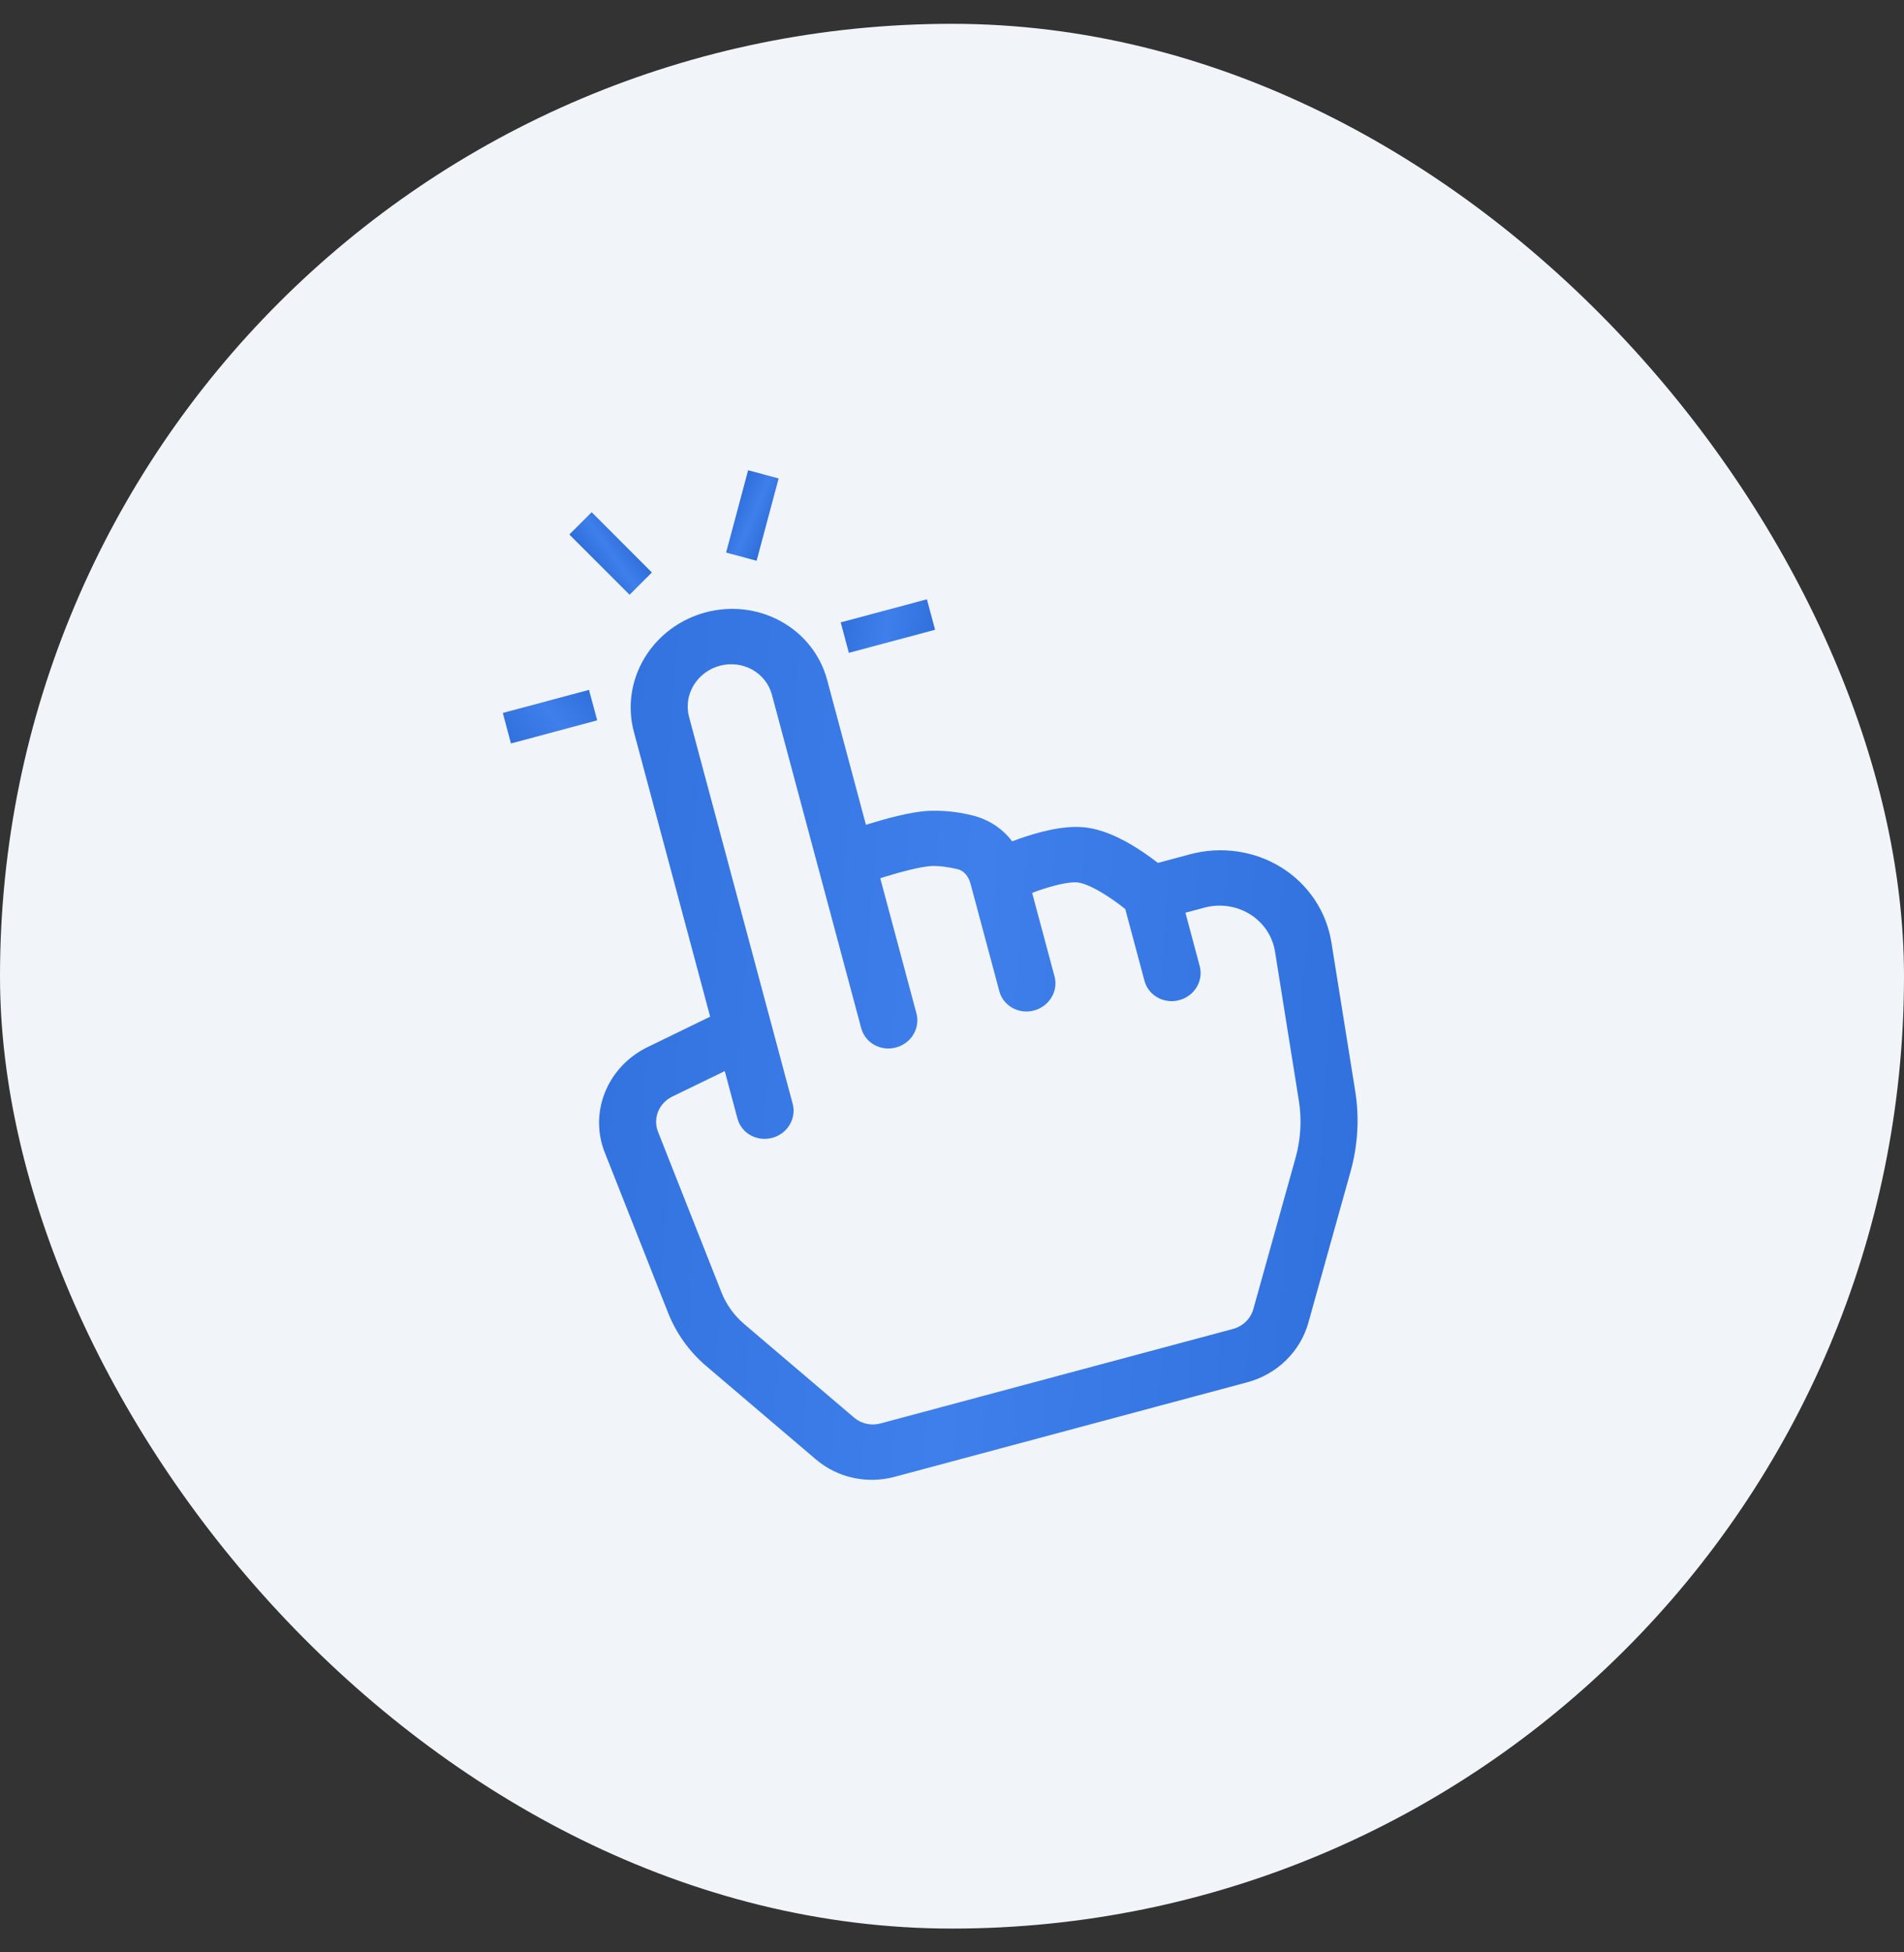 <svg width="40" height="41" viewBox="0 0 40 41" fill="none" xmlns="http://www.w3.org/2000/svg">
<rect x="0" y="0" width="40" height="41" fill="#333333" stroke="none"/>
<rect y="0.5" width="40" height="40" rx="20" fill="#F1F5F9"/>
<path d="M15.121 13.981C15.352 13.919 15.597 13.948 15.802 14.062C16.008 14.176 16.157 14.366 16.216 14.588L18.093 21.593C18.133 21.741 18.232 21.867 18.369 21.943C18.506 22.019 18.669 22.039 18.823 21.997C18.977 21.956 19.109 21.858 19.19 21.723C19.27 21.589 19.293 21.43 19.253 21.282L18.493 18.443L18.591 18.412C18.955 18.3 19.328 18.205 19.546 18.188C19.71 18.177 19.916 18.205 20.12 18.253C20.222 18.276 20.339 18.371 20.389 18.558L20.994 20.815C21.033 20.964 21.133 21.09 21.27 21.166C21.407 21.242 21.57 21.262 21.724 21.22C21.878 21.179 22.009 21.08 22.09 20.946C22.171 20.812 22.194 20.653 22.154 20.505L21.684 18.751C21.724 18.735 21.764 18.721 21.804 18.706C22.163 18.581 22.478 18.514 22.637 18.531C22.788 18.546 23.047 18.67 23.33 18.862C23.453 18.944 23.561 19.028 23.64 19.09L24.044 20.599C24.084 20.747 24.183 20.873 24.32 20.949C24.457 21.025 24.621 21.045 24.774 21.003C24.928 20.962 25.06 20.864 25.141 20.729C25.221 20.595 25.244 20.436 25.204 20.288L24.904 19.167L25.301 19.061C25.463 19.017 25.632 19.007 25.797 19.031C25.963 19.055 26.12 19.112 26.26 19.199C26.4 19.286 26.519 19.401 26.61 19.536C26.7 19.671 26.76 19.824 26.786 19.984L27.286 23.111C27.351 23.513 27.327 23.925 27.216 24.32L26.331 27.49C26.303 27.59 26.249 27.681 26.174 27.754C26.099 27.827 26.005 27.88 25.903 27.908L18.495 29.893C18.4 29.918 18.3 29.921 18.204 29.899C18.108 29.878 18.019 29.835 17.946 29.772L15.638 27.808C15.423 27.626 15.258 27.396 15.156 27.137L13.823 23.765C13.77 23.63 13.771 23.479 13.826 23.343C13.881 23.207 13.987 23.095 14.122 23.029L15.226 22.493L15.493 23.49C15.533 23.639 15.632 23.765 15.769 23.841C15.906 23.917 16.069 23.936 16.223 23.895C16.377 23.854 16.509 23.756 16.589 23.621C16.67 23.487 16.693 23.328 16.653 23.18L14.476 15.055C14.416 14.832 14.451 14.593 14.572 14.392C14.693 14.191 14.89 14.043 15.121 13.981ZM18.192 17.321L17.377 14.277C17.237 13.757 16.89 13.316 16.41 13.05C15.931 12.784 15.359 12.716 14.821 12.86C14.282 13.005 13.821 13.35 13.539 13.819C13.257 14.289 13.177 14.845 13.316 15.366L14.919 21.35L13.599 21.992C13.195 22.189 12.878 22.525 12.712 22.933C12.546 23.341 12.543 23.792 12.703 24.197L14.036 27.571C14.207 28.002 14.482 28.385 14.839 28.689L17.147 30.653C17.368 30.84 17.634 30.971 17.921 31.034C18.209 31.097 18.509 31.09 18.796 31.013L26.203 29.028C26.51 28.946 26.791 28.787 27.016 28.567C27.241 28.347 27.404 28.074 27.487 27.776L28.372 24.607C28.527 24.053 28.561 23.476 28.471 22.913L27.97 19.786C27.918 19.465 27.798 19.16 27.617 18.89C27.436 18.62 27.198 18.39 26.919 18.216C26.639 18.043 26.324 17.928 25.993 17.881C25.663 17.833 25.325 17.853 25.001 17.94L24.326 18.121C24.229 18.045 24.128 17.973 24.026 17.903C23.735 17.706 23.264 17.425 22.79 17.375C22.324 17.324 21.769 17.489 21.414 17.613L21.264 17.668C21.059 17.396 20.761 17.203 20.422 17.122C20.115 17.045 19.797 17.014 19.479 17.029C19.101 17.056 18.604 17.194 18.247 17.304L18.192 17.321Z" fill="url(#paint0_linear_184_777)"/>
<path fill-rule="evenodd" clip-rule="evenodd" d="M10.563 14.972L12.374 14.487L12.546 15.127L10.734 15.613L10.563 14.972Z" fill="url(#paint1_linear_184_777)"/>
<path fill-rule="evenodd" clip-rule="evenodd" d="M19.473 12.585L17.662 13.07L17.833 13.71L19.645 13.225L19.473 12.585Z" fill="url(#paint2_linear_184_777)"/>
<path fill-rule="evenodd" clip-rule="evenodd" d="M12.43 10.756L13.695 12.022L13.227 12.49L11.961 11.225L12.43 10.756Z" fill="url(#paint3_linear_184_777)"/>
<path fill-rule="evenodd" clip-rule="evenodd" d="M16.358 10.047L15.895 11.776L15.254 11.604L15.717 9.875L16.358 10.047Z" fill="url(#paint4_linear_184_777)"/>
<defs>
<linearGradient id="paint0_linear_184_777" x1="10" y1="14.152" x2="31.075" y2="15.702" gradientUnits="userSpaceOnUse">
<stop stop-color="#2E6EDB"/>
<stop offset="0.516" stop-color="#3F7FEB"/>
<stop offset="1" stop-color="#2E6EDB"/>
</linearGradient>
<linearGradient id="paint1_linear_184_777" x1="10.328" y1="15.378" x2="12.174" y2="13.942" gradientUnits="userSpaceOnUse">
<stop stop-color="#2E6EDB"/>
<stop offset="0.516" stop-color="#3F7FEB"/>
<stop offset="1" stop-color="#2E6EDB"/>
</linearGradient>
<linearGradient id="paint2_linear_184_777" x1="19.879" y1="12.819" x2="17.563" y2="12.498" gradientUnits="userSpaceOnUse">
<stop stop-color="#2E6EDB"/>
<stop offset="0.516" stop-color="#3F7FEB"/>
<stop offset="1" stop-color="#2E6EDB"/>
</linearGradient>
<linearGradient id="paint3_linear_184_777" x1="11.961" y1="11.225" x2="12.703" y2="10.677" gradientUnits="userSpaceOnUse">
<stop stop-color="#2E6EDB"/>
<stop offset="0.516" stop-color="#3F7FEB"/>
<stop offset="1" stop-color="#2E6EDB"/>
</linearGradient>
<linearGradient id="paint4_linear_184_777" x1="15.717" y1="9.875" x2="16.563" y2="10.243" gradientUnits="userSpaceOnUse">
<stop stop-color="#2E6EDB"/>
<stop offset="0.516" stop-color="#3F7FEB"/>
<stop offset="1" stop-color="#2E6EDB"/>
</linearGradient>
</defs>
</svg>
